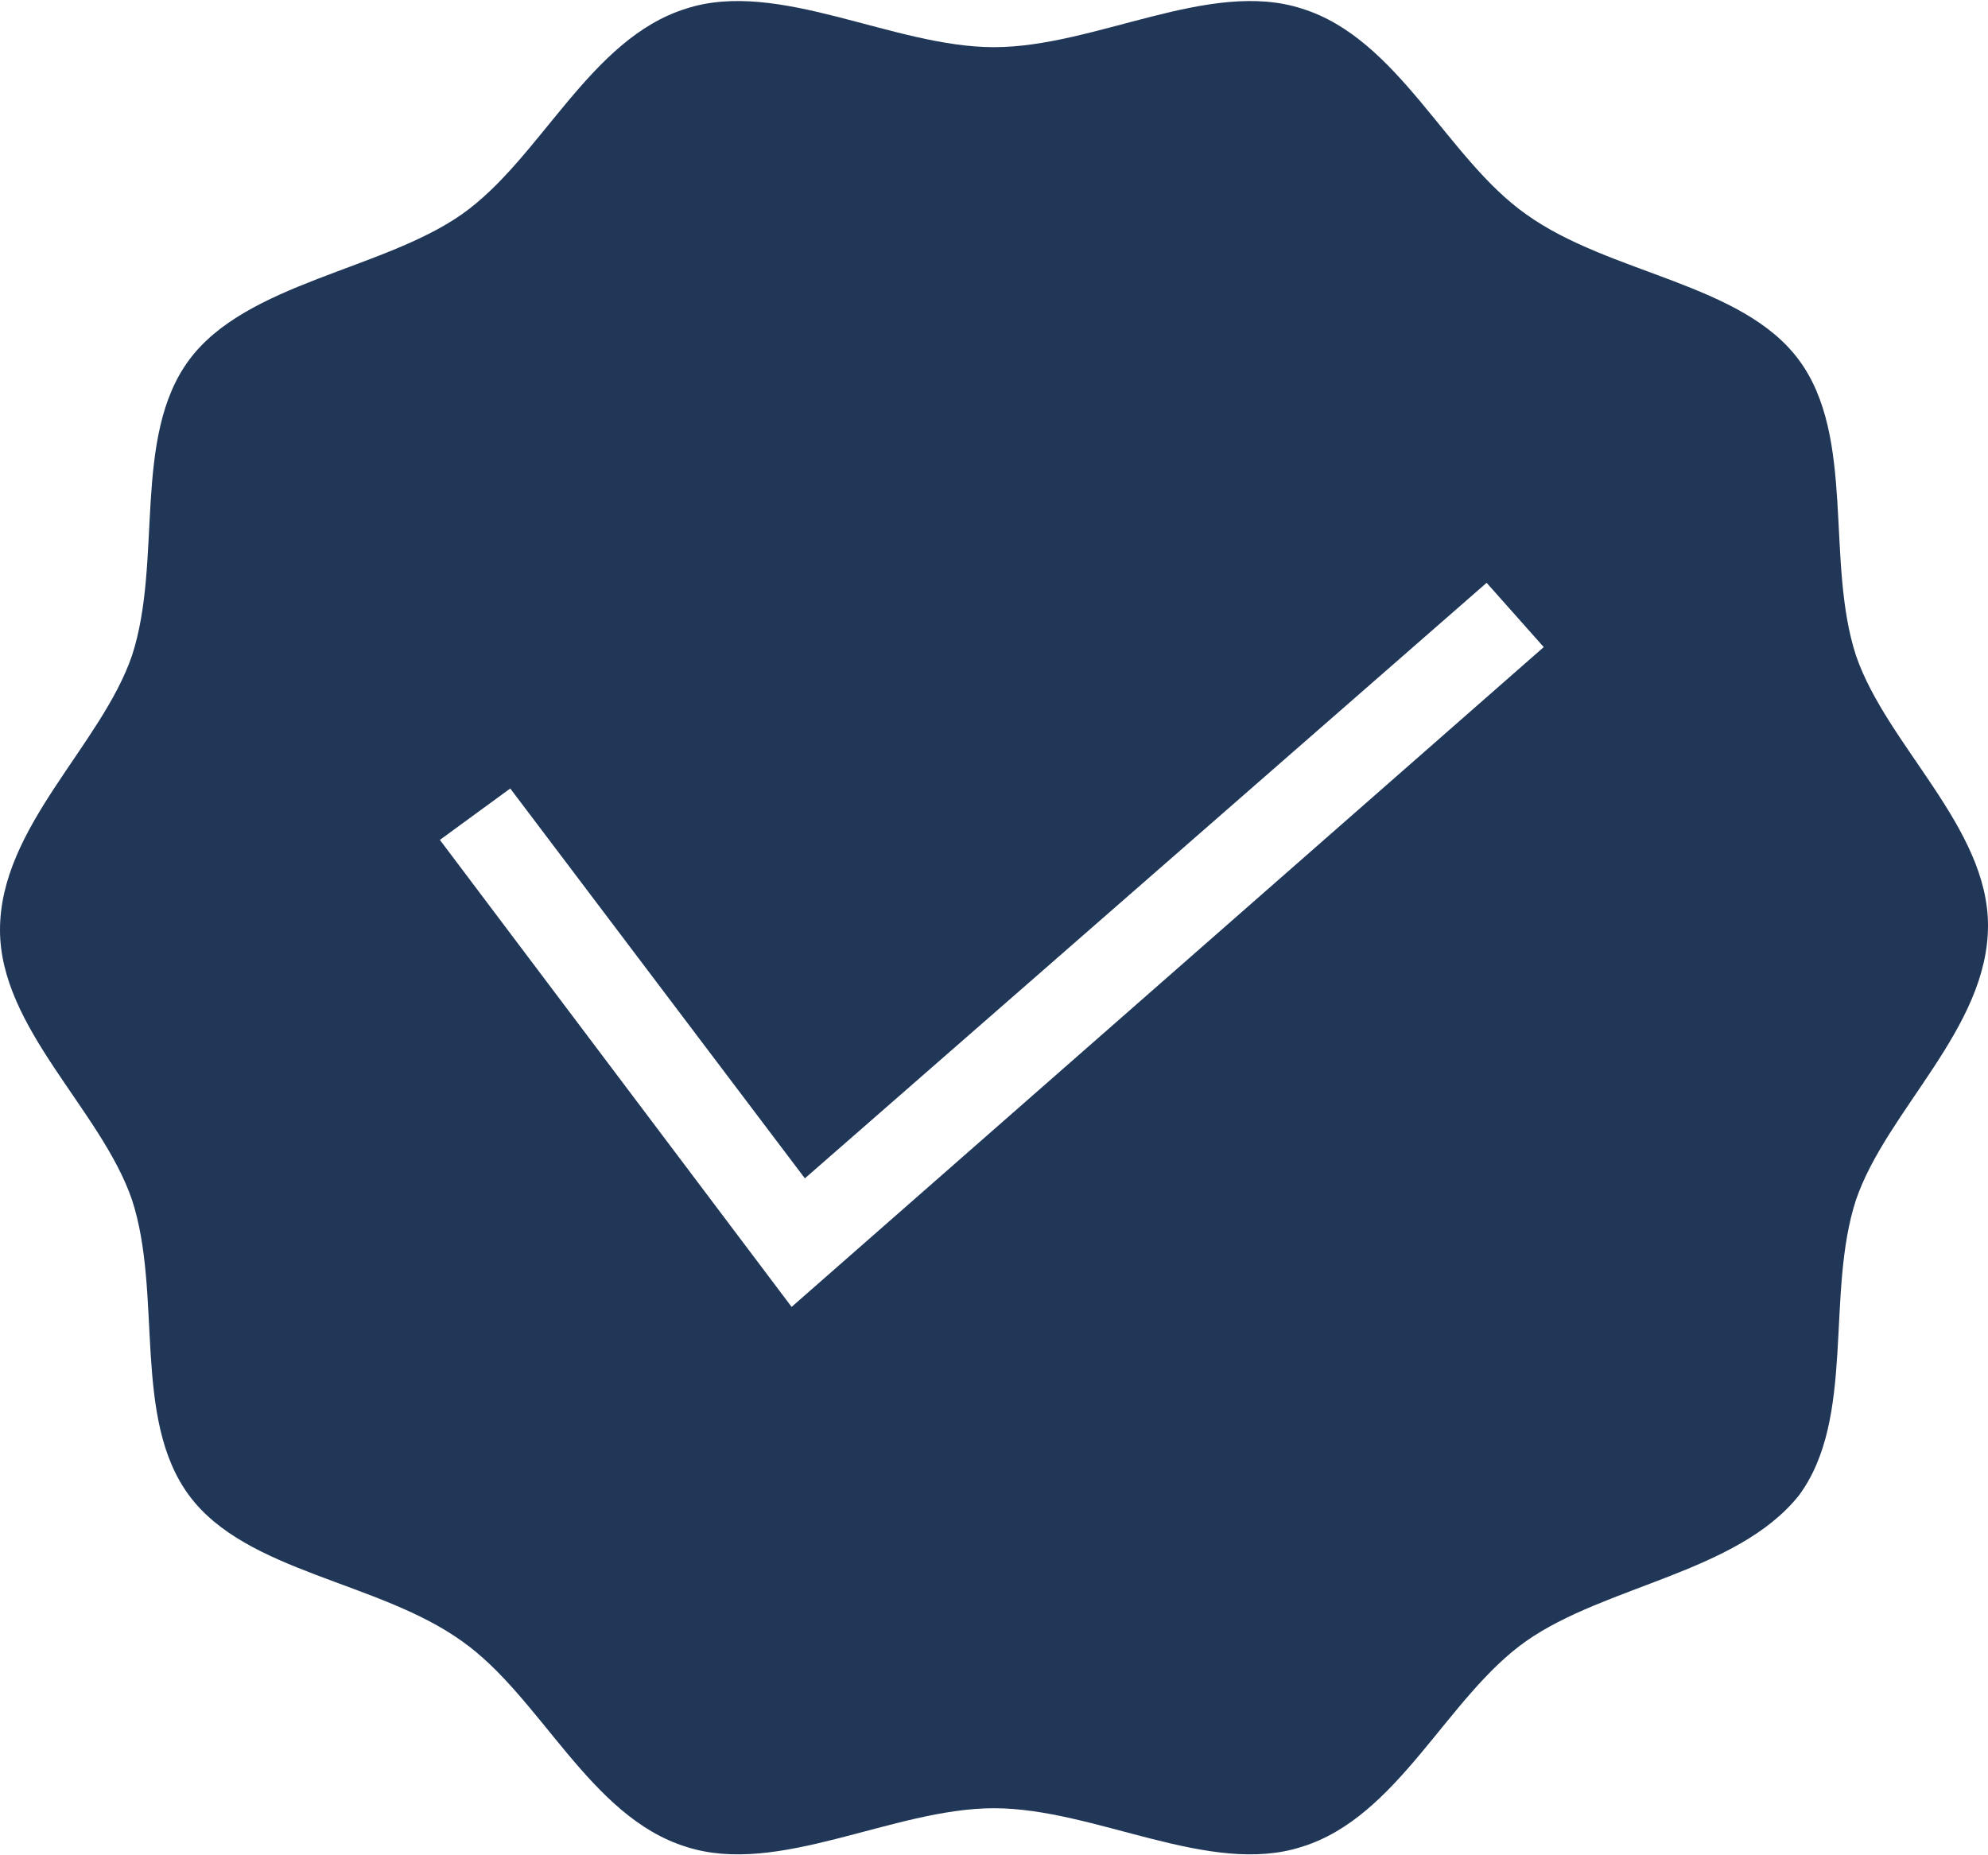 <svg width="15" height="14" viewBox="0 0 15 14" fill="none" xmlns="http://www.w3.org/2000/svg">
<path d="M14.004 4.947C13.772 4.236 14.004 3.298 13.573 2.716C13.142 2.134 12.146 2.07 11.515 1.617C10.918 1.197 10.553 0.292 9.823 0.065C9.126 -0.161 8.263 0.356 7.5 0.356C6.737 0.356 5.874 -0.161 5.177 0.065C4.447 0.292 4.082 1.197 3.485 1.617C2.887 2.037 1.858 2.134 1.427 2.716C0.996 3.298 1.228 4.236 0.996 4.947C0.763 5.626 0 6.241 0 7.017C0 7.76 0.763 8.375 0.996 9.054C1.228 9.765 0.996 10.703 1.427 11.285C1.858 11.867 2.854 11.931 3.485 12.384C4.082 12.804 4.447 13.71 5.177 13.936C5.874 14.162 6.737 13.645 7.5 13.645C8.263 13.645 9.126 14.162 9.823 13.936C10.553 13.71 10.918 12.804 11.515 12.384C12.113 11.964 13.108 11.867 13.573 11.285C14.004 10.703 13.772 9.765 14.004 9.054C14.237 8.375 15 7.76 15 6.984C15 6.241 14.237 5.626 14.004 4.947ZM5.973 9.862L3.319 6.338L3.85 5.95L6.073 8.892L11.217 4.398L11.648 4.883L5.973 9.862Z" fill="#203758"/>
</svg>
